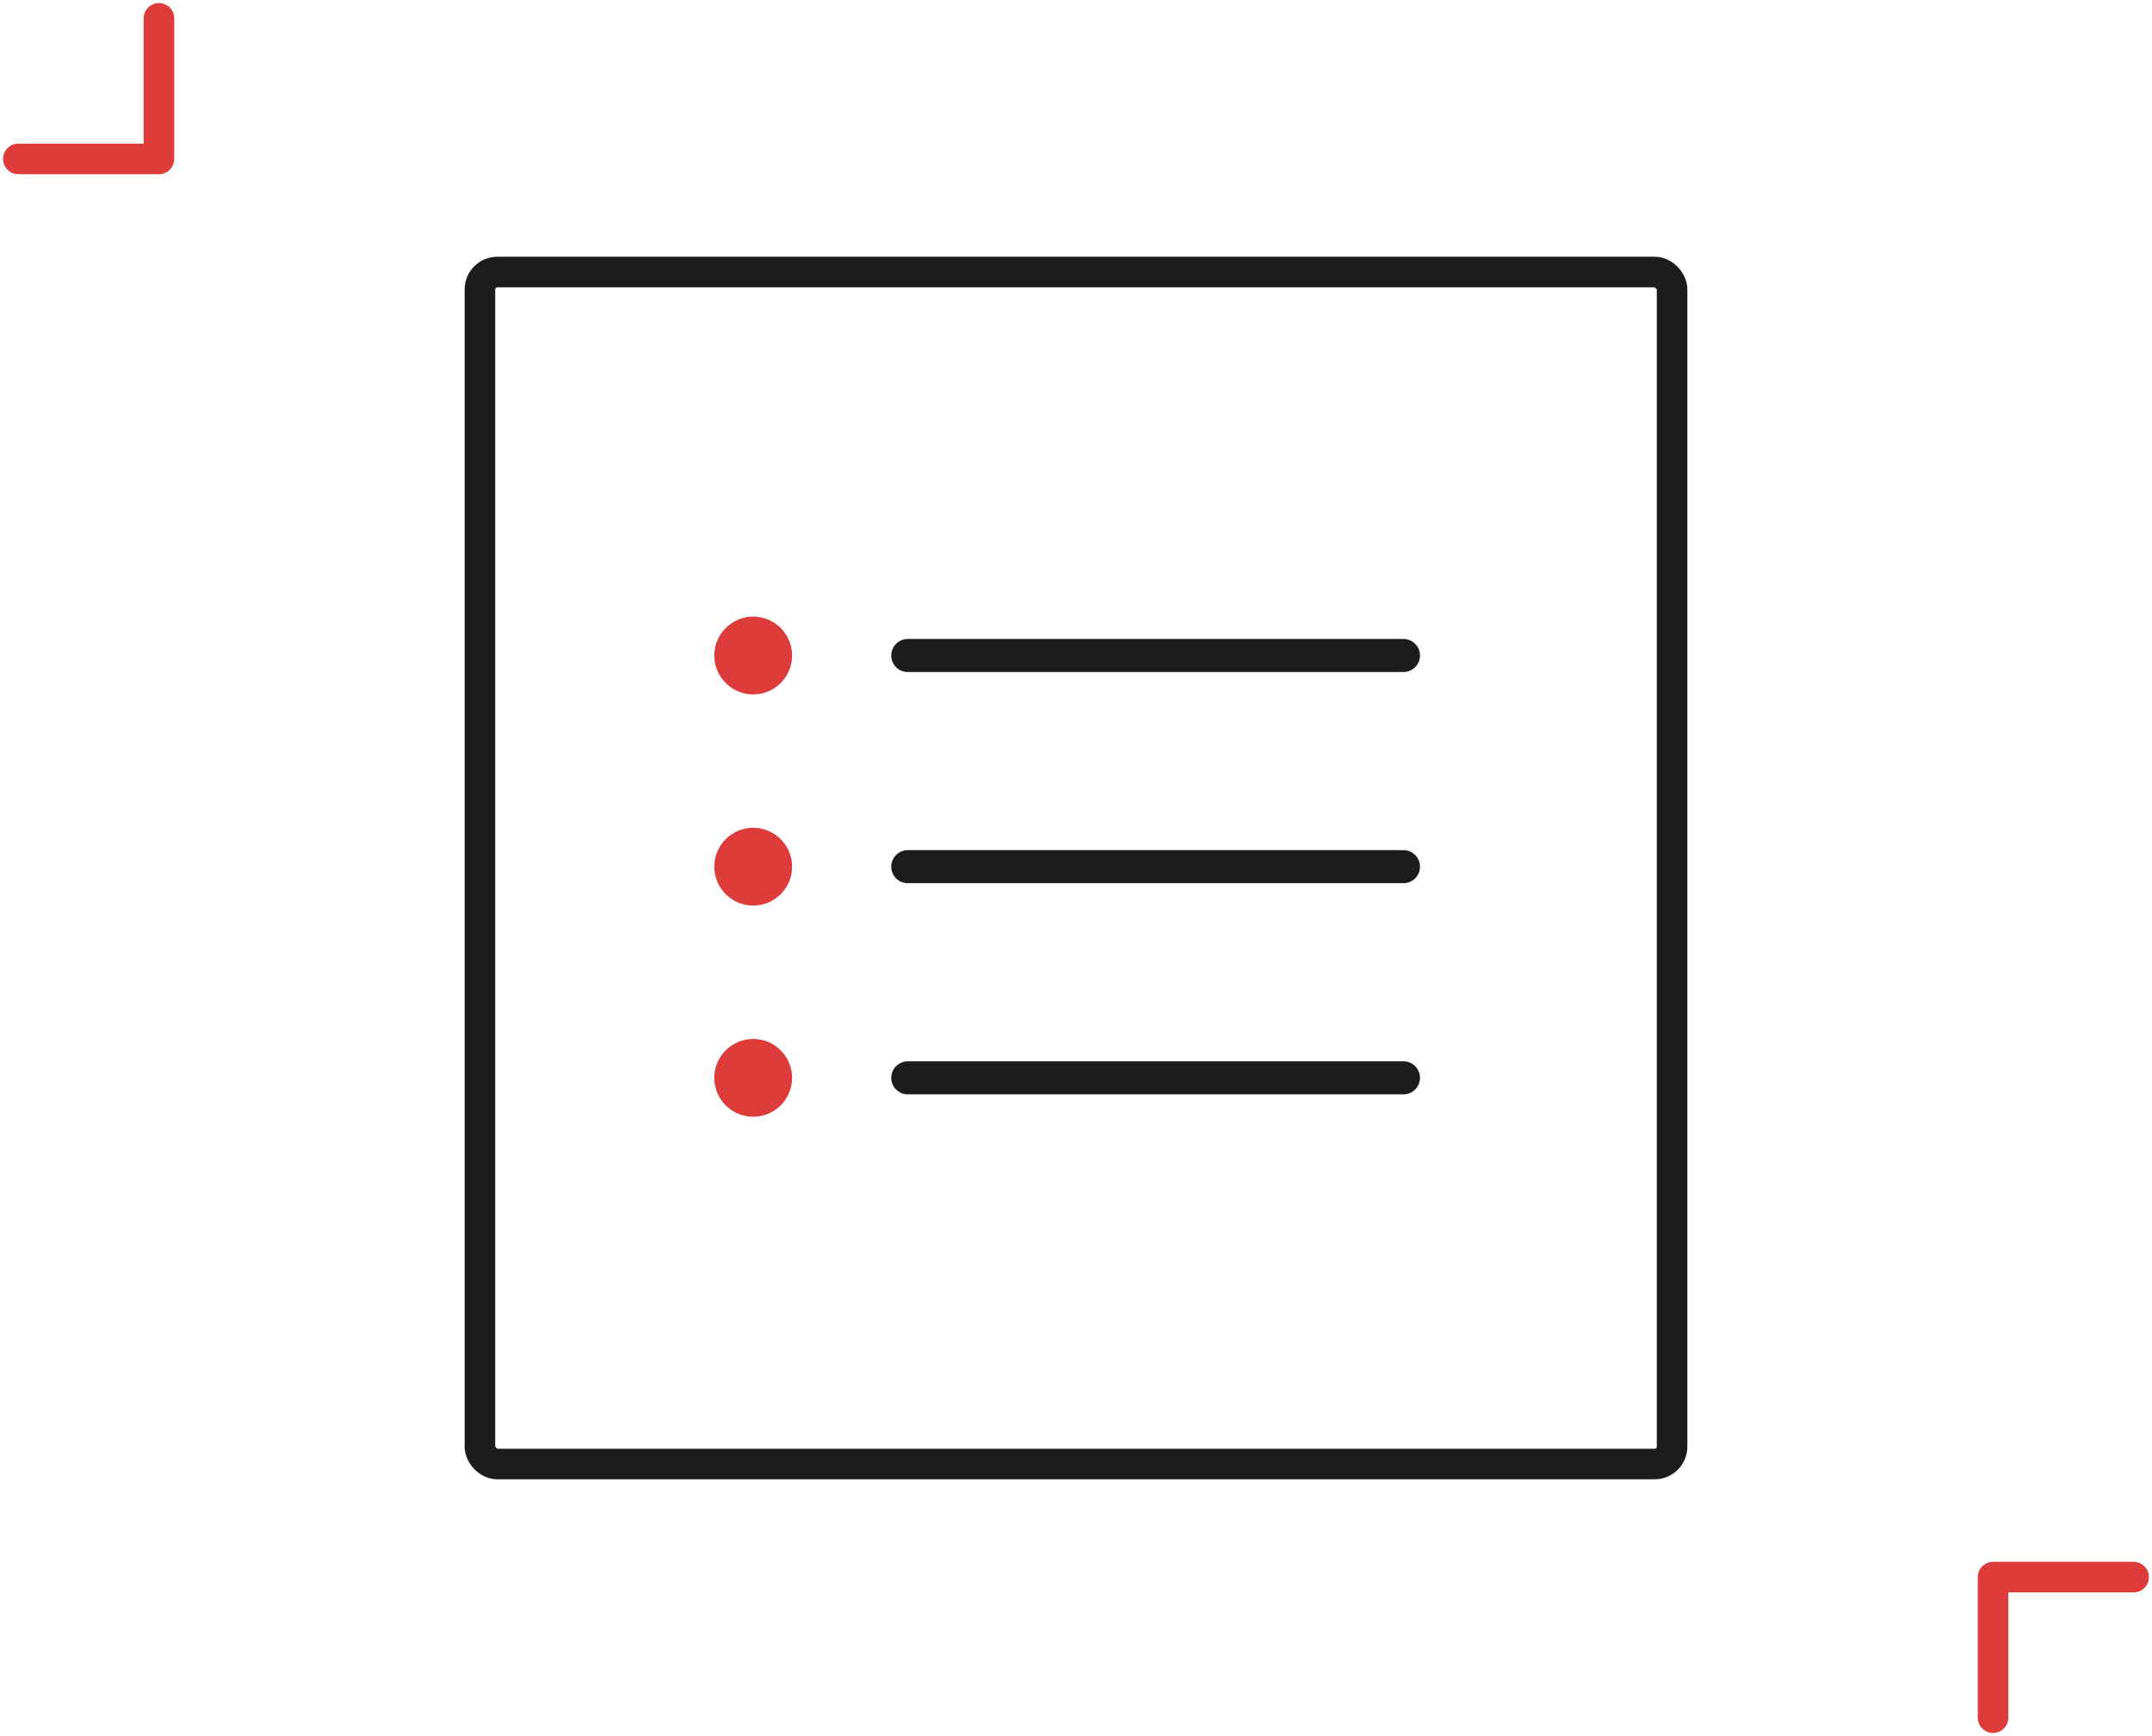 <svg width="352" height="284" viewBox="0 0 352 284" fill="none" xmlns="http://www.w3.org/2000/svg">
<rect x="78.5" y="44.5" width="195" height="195" rx="2.857" stroke="#1B1D1C" stroke-width="5"/>
<circle cx="123.199" cy="107.234" r="6.364" fill="#DD3C3B"/>
<path d="M148.482 107.233H229.563" stroke="#1B1D1C" stroke-width="5.405" stroke-linecap="round"/>
<circle cx="123.199" cy="141.779" r="6.364" fill="#DD3C3B"/>
<path d="M148.482 141.779H229.563" stroke="#1B1D1C" stroke-width="5.405" stroke-linecap="round"/>
<circle cx="123.199" cy="176.324" r="6.364" fill="#DD3C3B"/>
<path d="M148.482 176.324H229.563" stroke="#1B1D1C" stroke-width="5.405" stroke-linecap="round"/>
<path d="M326 281V258H349" stroke="#DD3C3B" stroke-width="5" stroke-linecap="round" stroke-linejoin="round"/>
<path d="M26 3V26H3" stroke="#DD3C3B" stroke-width="5" stroke-linecap="round" stroke-linejoin="round"/>
</svg>
